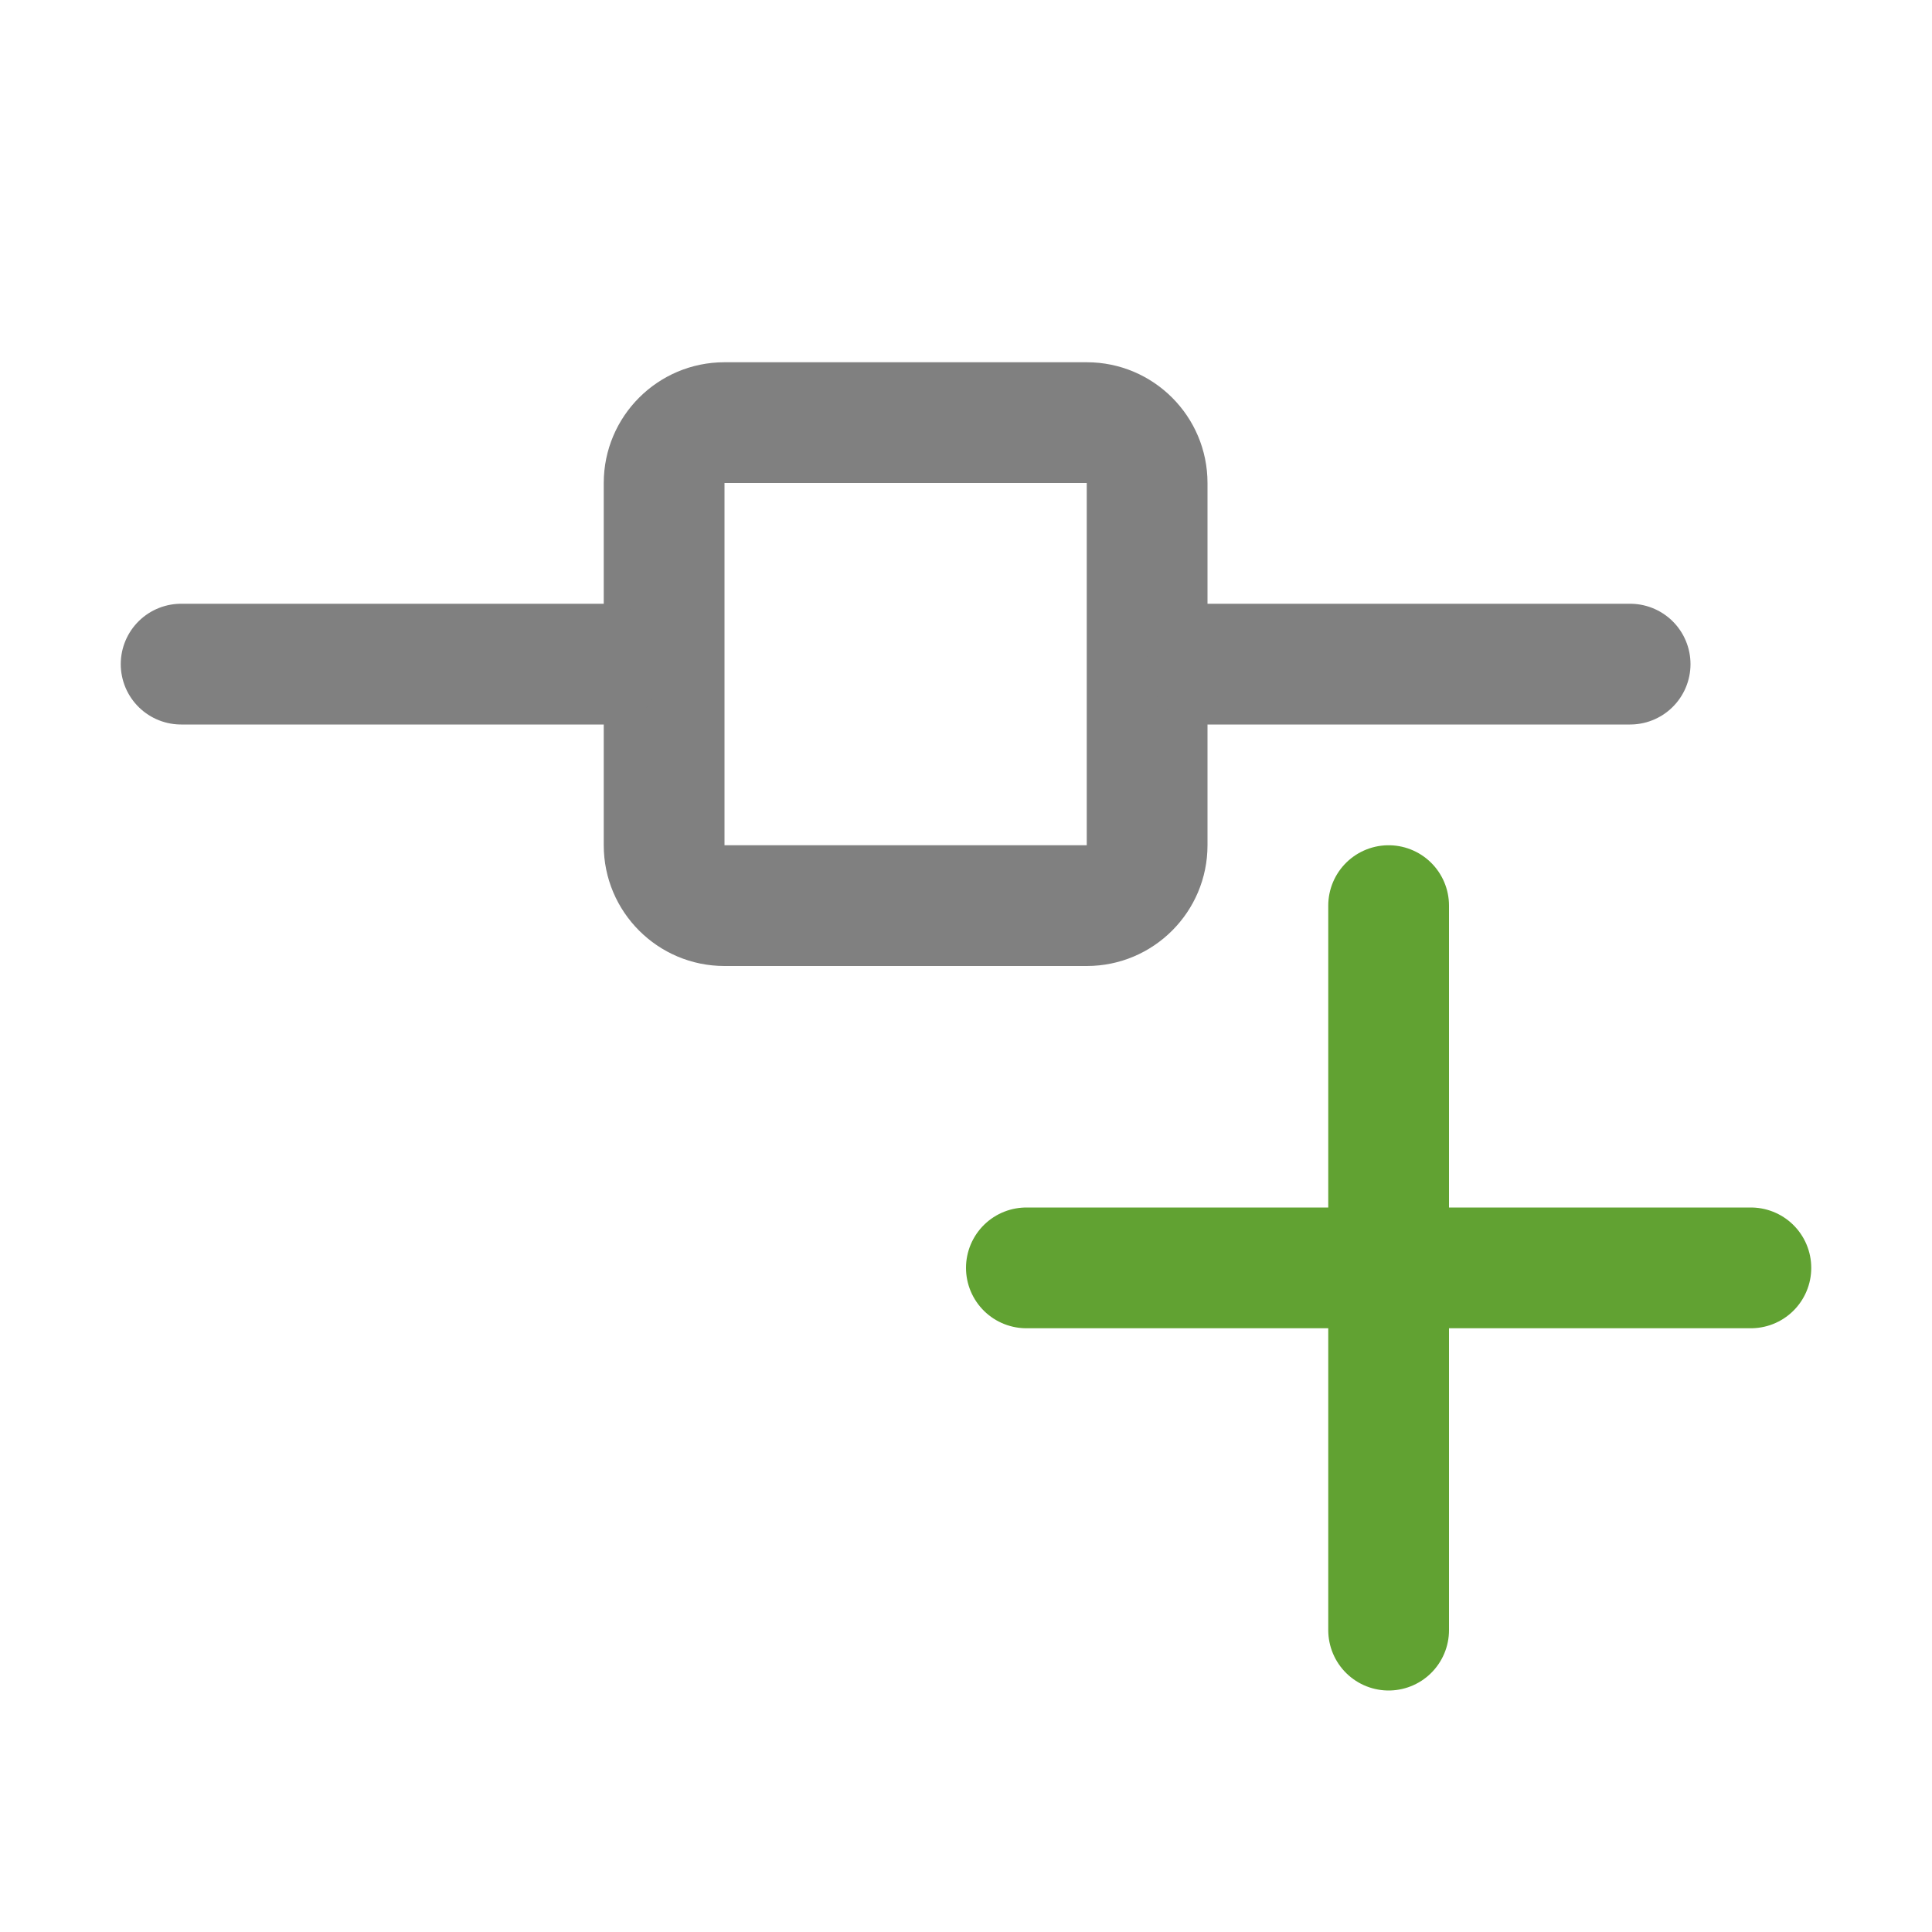 <?xml version="1.0" encoding="iso-8859-1"?>
<!-- Generator: Adobe Illustrator 24.0.0, SVG Export Plug-In . SVG Version: 6.00 Build 0)  -->
<svg version="1.1" id="&#x56FE;&#x5C42;_1" xmlns="http://www.w3.org/2000/svg" xmlns:xlink="http://www.w3.org/1999/xlink" x="0px"
	 y="0px" viewBox="0 0 16 16" style="enable-background:new 0 0 16 16;" xml:space="preserve">
<title>16</title>
<g id="m">
	<g id="_16">
		<line style="fill:none;stroke:#61A232;stroke-linecap:round;stroke-miterlimit:10;" x1="11.5" y1="7.5" x2="11.5" y2="13.5"/>
		<line style="fill:none;stroke:#61A232;stroke-linecap:round;stroke-miterlimit:10;" x1="14.5" y1="10.5" x2="8.5" y2="10.5"/>
		<path style="fill:#808080;" d="M9,4v3H6V4H9 M9,3H6C5.448,3,5,3.448,5,4v3c0,0.552,0.448,1,1,1h3c0.552,0,1-0.448,1-1V4
			C10,3.448,9.552,3,9,3z"/>
		<line style="fill:none;stroke:#808080;stroke-linecap:round;stroke-miterlimit:10;" x1="1.5" y1="5.5" x2="5" y2="5.5"/>
		<line style="fill:none;stroke:#808080;stroke-linecap:round;stroke-miterlimit:10;" x1="10" y1="5.5" x2="13.5" y2="5.5"/>
	</g>
</g>
</svg>
